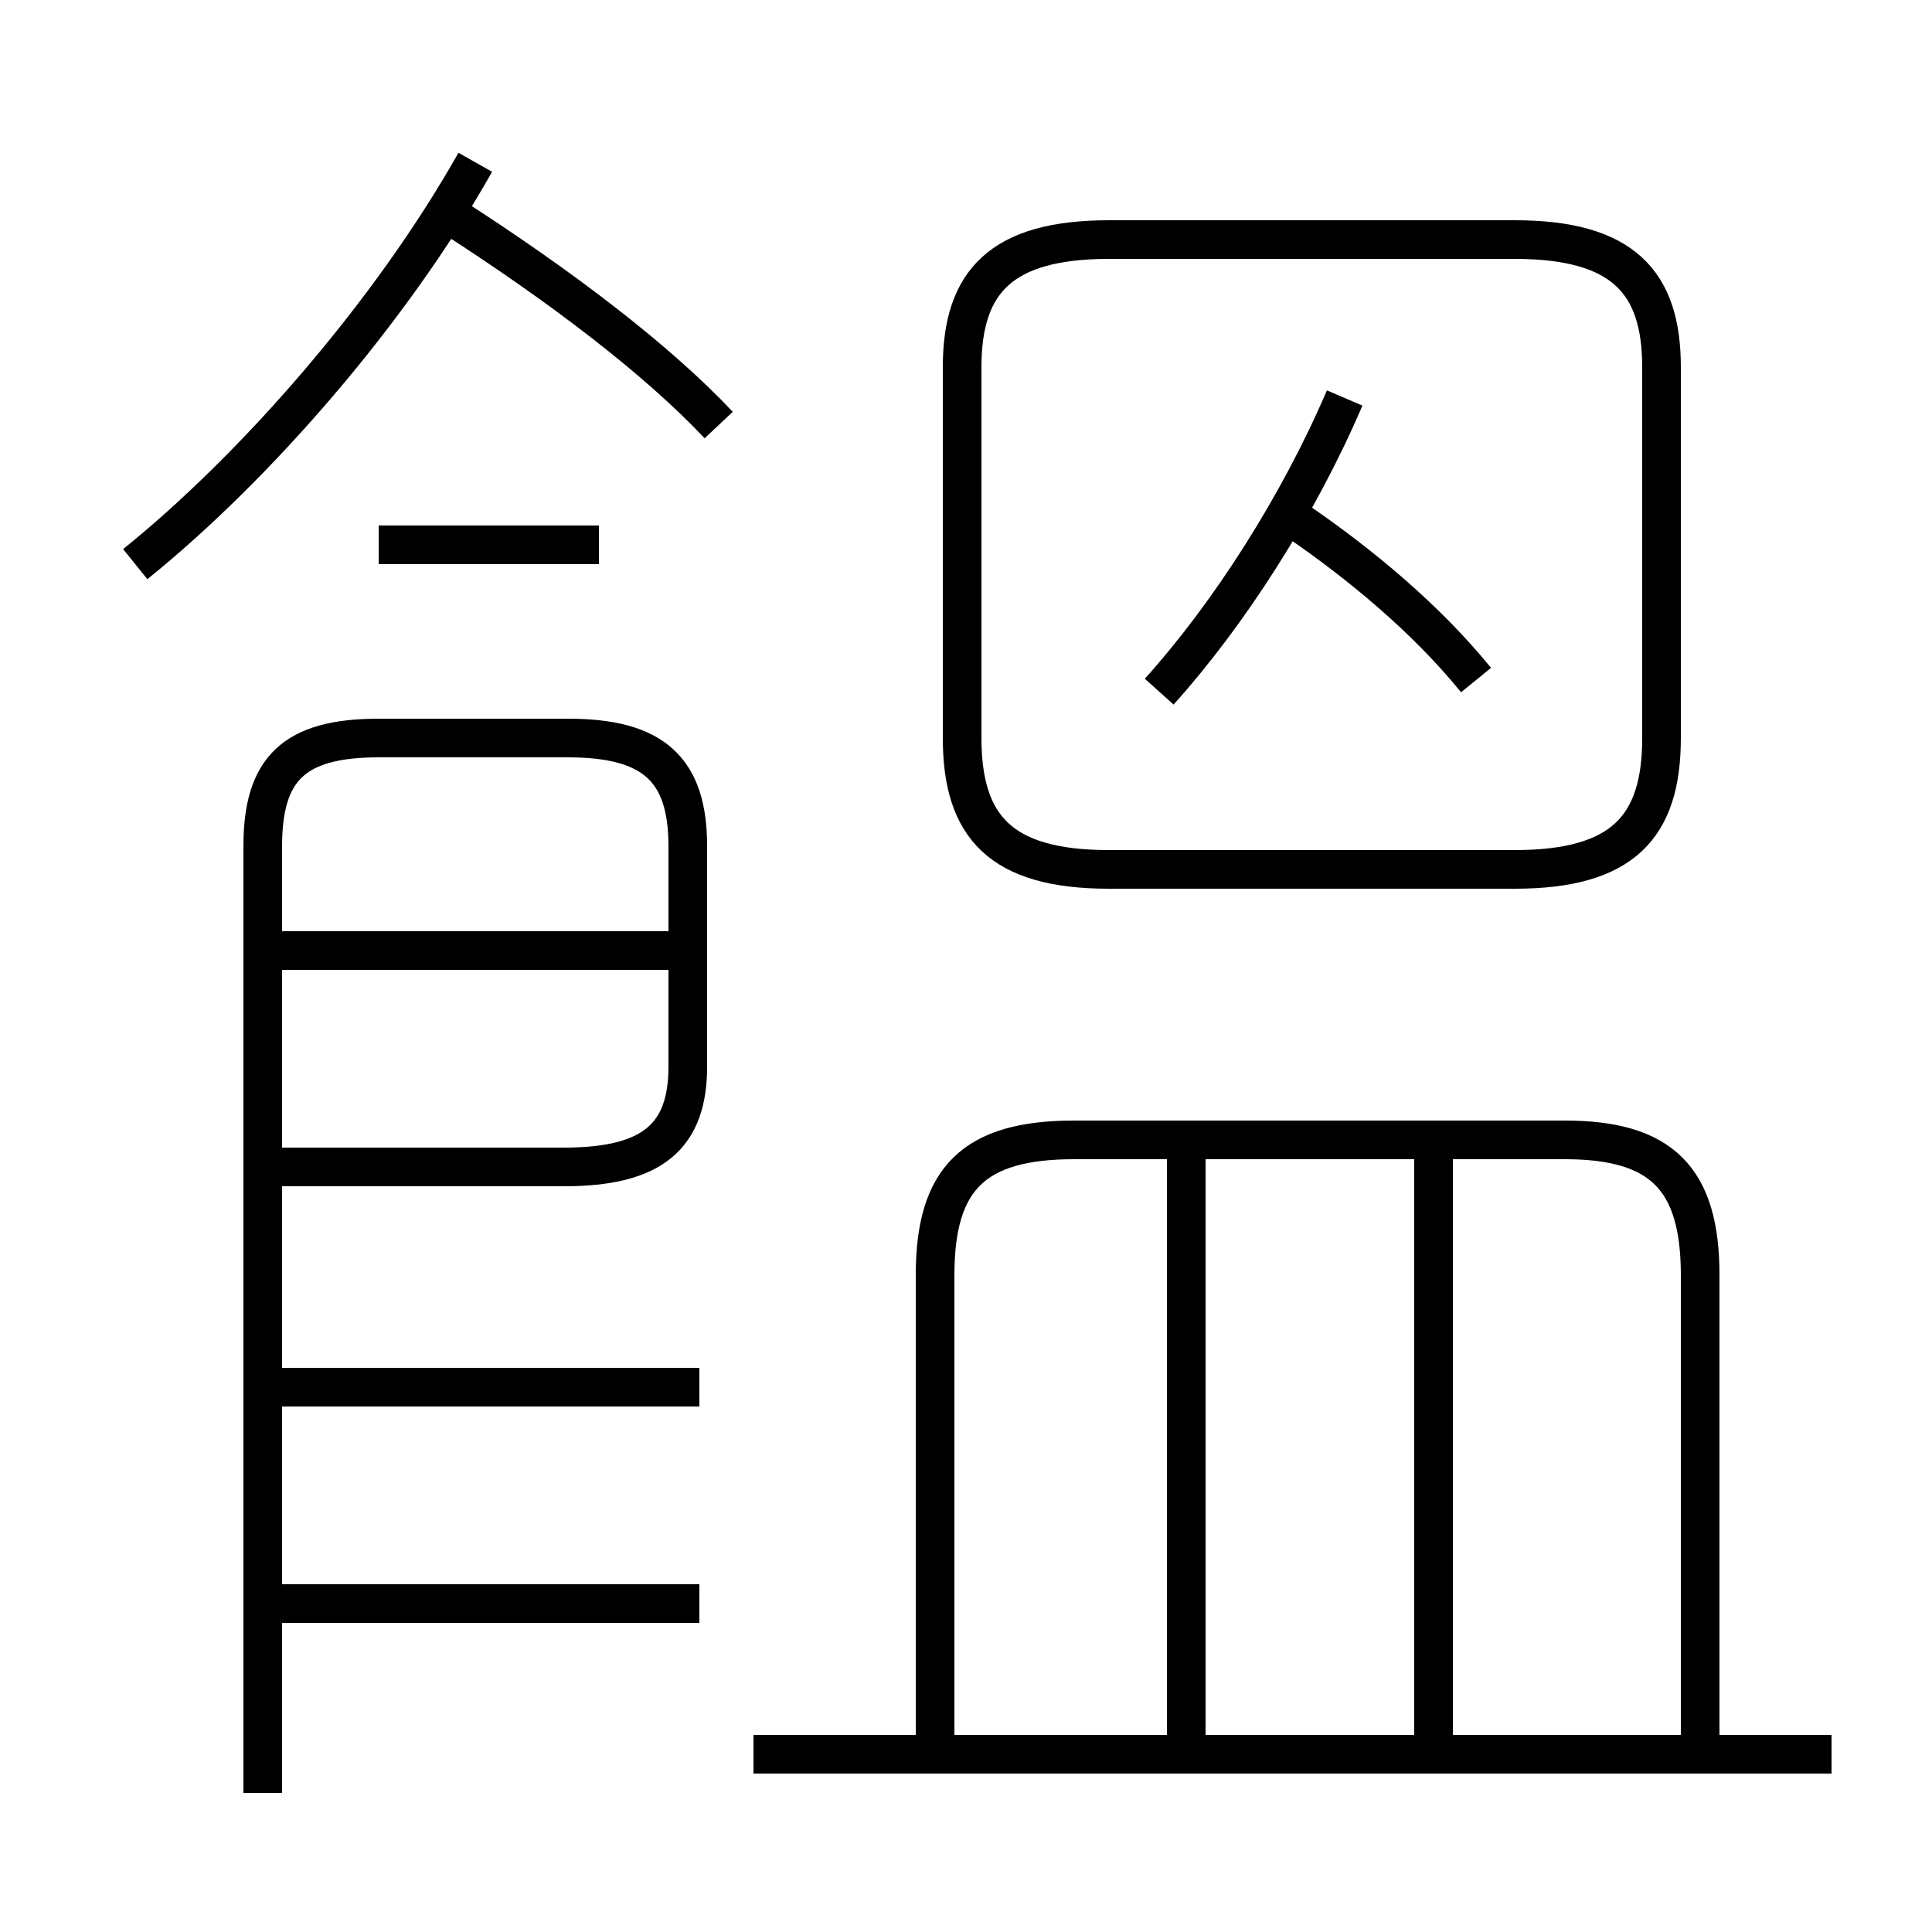 <?xml version='1.0' encoding='utf8'?>
<svg viewBox="0.0 -6.0 50.0 50.0" version="1.1" xmlns="http://www.w3.org/2000/svg">
<rect x="0.0" y="-6.0" width="50.0" height="50.0" fill="#808080" stroke="none"/>
<rect x="-1000" y="-1000" width="2000" height="2000" stroke="white" fill="white"/>
<g style="fill:white;stroke:#000000;  stroke-width:1">
<path d="M 6.8 2.4 L 6.8 -22.1 C 6.8 -24.1 7.6 -24.9 9.8 -24.9 L 14.7 -24.9 C 16.9 -24.9 17.8 -24.1 17.8 -22.1 L 17.8 -16.4 C 17.8 -14.6 16.9 -13.8 14.6 -13.8 L 7.0 -13.8 M 18.1 -2.5 L 7.0 -2.5 M 18.1 -8.1 L 7.0 -8.1 M 17.6 -19.4 L 7.0 -19.4 M 47.4 1.4 L 19.5 1.4 M 30.7 1.2 L 30.7 -14.2 M 44.0 1.2 L 44.0 -11.0 C 44.0 -13.5 43.0 -14.5 40.5 -14.5 L 27.8 -14.5 C 25.2 -14.5 24.2 -13.5 24.2 -11.0 L 24.2 1.2 M 3.5 -29.4 C 6.6 -31.9 10.1 -35.9 12.3 -39.8 M 15.5 -29.9 L 9.8 -29.9 M 37.1 1.2 L 37.1 -14.2 M 18.6 -33.0 C 17.0 -34.7 14.5 -36.6 11.7 -38.4 M 30.0 -26.1 C 31.8 -28.1 33.6 -30.9 34.8 -33.7 M 28.7 -21.5 L 39.2 -21.5 C 42.0 -21.5 43.0 -22.6 43.0 -24.9 L 43.0 -34.5 C 43.0 -36.7 42.0 -37.8 39.2 -37.8 L 28.7 -37.8 C 25.9 -37.8 24.9 -36.7 24.9 -34.5 L 24.9 -24.9 C 24.9 -22.6 25.9 -21.5 28.7 -21.5 Z M 38.2 -26.4 C 36.9 -28.0 35.2 -29.4 33.6 -30.5" transform="translate(0.0 38.0)" />
</g>
</svg>